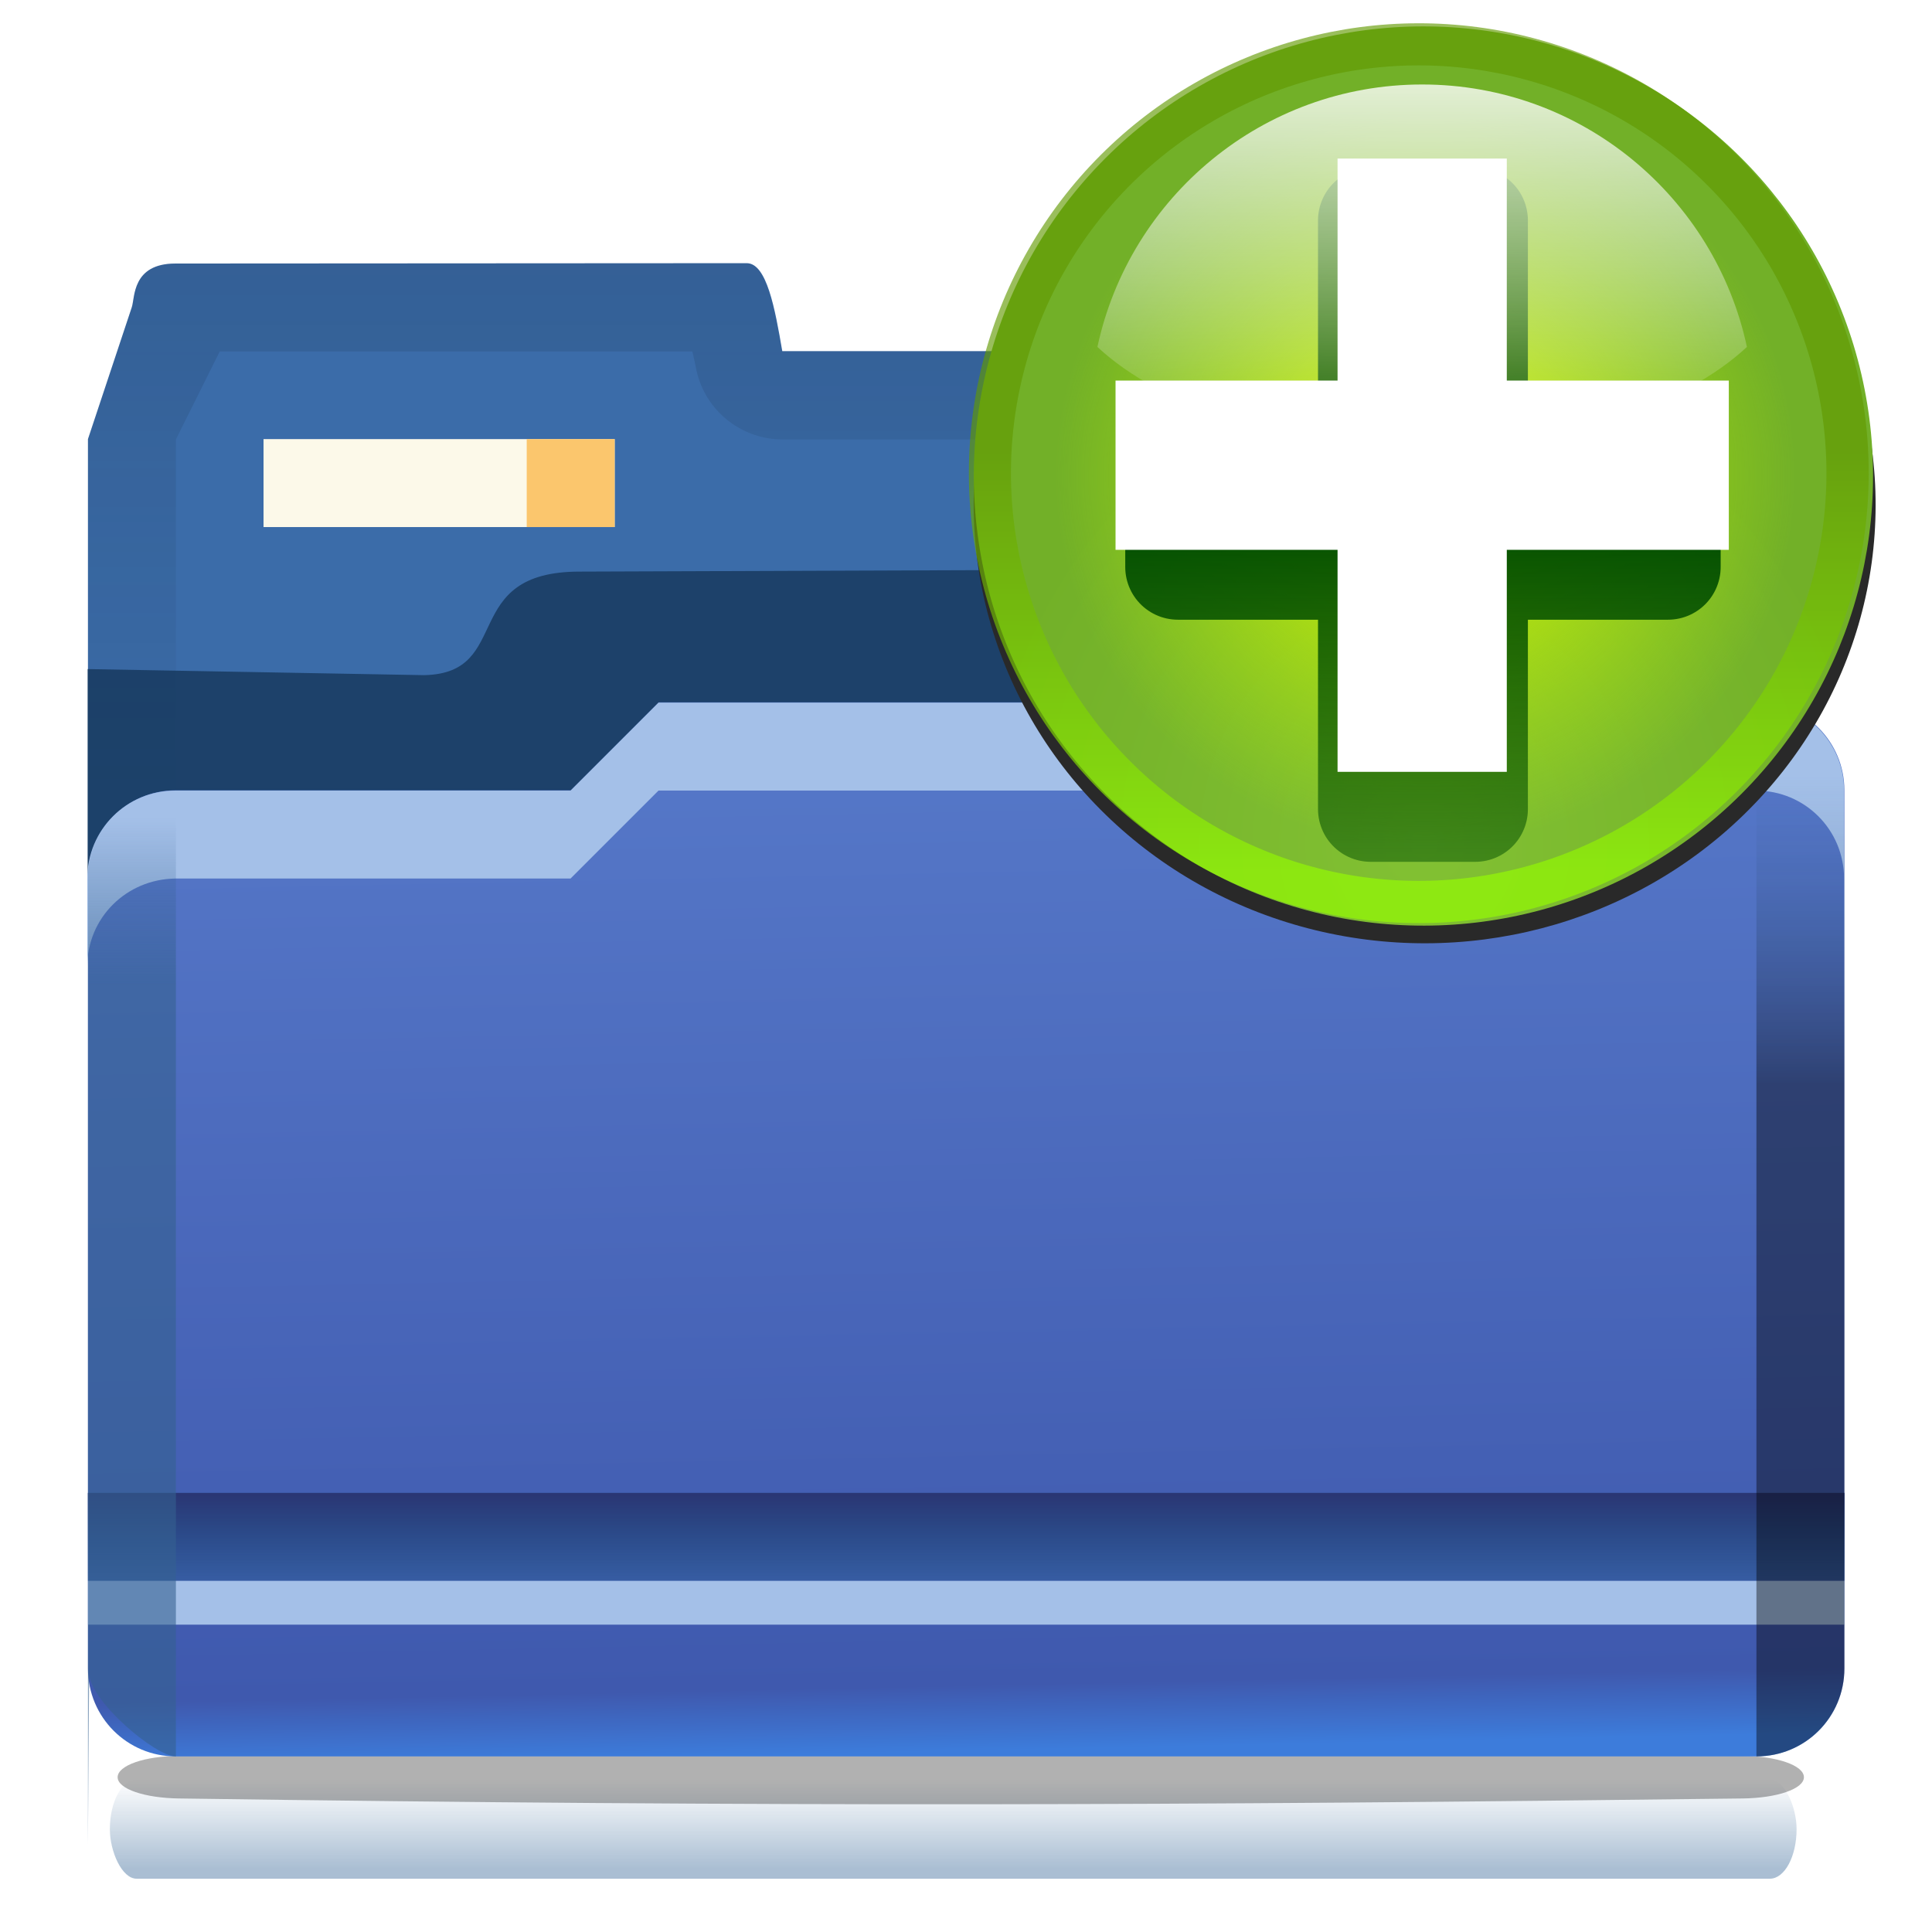 <svg height="22" viewBox="0 0 5.821 5.821" width="22" xmlns="http://www.w3.org/2000/svg" xmlns:xlink="http://www.w3.org/1999/xlink"><linearGradient id="a" gradientUnits="userSpaceOnUse" x1="55" x2="55" y1="1036.413" y2="1032.482"><stop offset="0" stop-color="#003d7b"/><stop offset="1" stop-color="#003d7b" stop-opacity="0"/></linearGradient><filter id="b" color-interpolation-filters="sRGB" height="1.697" width="1.028" x="-.014" y="-.349"><feGaussianBlur stdDeviation=".709"/></filter><filter id="c" color-interpolation-filters="sRGB" height="1.87" width="1.028" x="-.014" y="-.435"><feGaussianBlur stdDeviation=".703"/></filter><linearGradient id="d" gradientUnits="userSpaceOnUse" x1="2.646" x2="2.646" y1="290.915" y2="293.825"><stop offset="0" stop-color="#102134"/><stop offset="1" stop-color="#102134" stop-opacity="0"/></linearGradient><clipPath id="e"><rect height="50.571" rx="4" width="128.114" x="4" y="945.835"/></clipPath><filter id="f" color-interpolation-filters="sRGB" height="1.268" width="1.129" x="-.065" y="-.134"><feGaussianBlur stdDeviation="3.125"/></filter><linearGradient id="g" gradientUnits="userSpaceOnUse" x1="2.312" x2="2.381" y1="293.126" y2="296.471"><stop offset="0" stop-color="#587bcb"/><stop offset=".941" stop-color="#3f59ae"/><stop offset="1" stop-color="#3d7cdb"/></linearGradient><linearGradient id="h" gradientTransform="matrix(.364 0 0 .265 -.099 292.767)" gradientUnits="userSpaceOnUse" x1="6.5" x2="6.5" y1="11" y2="12"><stop offset="0" stop-color="#2a3674"/><stop offset="1" stop-color="#174072" stop-opacity="0"/></linearGradient><linearGradient id="i" gradientUnits="userSpaceOnUse" x1=".364" x2=".364" y1="294.146" y2="293.642"><stop offset="0" stop-color="#34608f"/><stop offset="1" stop-color="#34608f" stop-opacity="0"/></linearGradient><linearGradient id="j" gradientTransform="matrix(.056 0 0 .03 -1.167 265.454)" gradientUnits="userSpaceOnUse" x1="124.012" x2="124.012" y1="966.51" y2="935.343"><stop offset="0"/><stop offset="1" stop-color="#34608f" stop-opacity="0"/></linearGradient><filter id="k" color-interpolation-filters="sRGB" height="1.072" width="1.072" x="-.036" y="-.036"><feGaussianBlur stdDeviation=".664"/></filter><radialGradient id="l" cx="-55.686" cy="-347.116" gradientTransform="matrix(-.895 -.24 .26 -.97 -29.035 -654.027)" gradientUnits="userSpaceOnUse" r="22.142"><stop offset="0" stop-color="#82c133"/><stop offset="1" stop-color="#72b028"/></radialGradient><linearGradient id="m" gradientUnits="userSpaceOnUse" x1="328.124" x2="336.981" y1="120.812" y2="87.759"><stop offset="0" stop-color="#96ff00"/><stop offset="1" stop-color="#609800"/></linearGradient><clipPath id="n"><circle cx="343.912" cy="92.325" r="36" transform="matrix(.866 .5 .5 -.866 0 0)"/></clipPath><filter id="o"><feGaussianBlur stdDeviation="2.881"/></filter><radialGradient id="p" cx="343.999" cy="92" gradientTransform="matrix(.47 0 0 .47 -235.546 -330.992)" gradientUnits="userSpaceOnUse" r="36"><stop offset="0" stop-color="#e5ff00"/><stop offset="1" stop-color="#bff500" stop-opacity="0"/></radialGradient><linearGradient id="q" gradientUnits="userSpaceOnUse" x1="122" x2="122" y1="62" y2="9.933"><stop offset="0" stop-color="#004d00" stop-opacity="0"/><stop offset=".5" stop-color="#004d00"/><stop offset="1" stop-color="#004d00" stop-opacity="0"/></linearGradient><filter id="r"><feGaussianBlur stdDeviation="1.04"/></filter><linearGradient id="s" gradientTransform="matrix(0 .474 -.474 0 83.153 278.879)" gradientUnits="userSpaceOnUse" x1="-80.003" x2="-45.097" y1="-131.931" y2="-131.931"><stop offset="0" stop-color="#fff"/><stop offset="1" stop-color="#fff" stop-opacity="0"/></linearGradient><g transform="translate(0 -291.179)"><rect fill="url(#a)" filter="url(#b)" height="4.392" opacity=".577" rx="2.44" ry="2.196" transform="matrix(.033 0 0 .068 .232 226.332)" width="154" x="3" y="1032.482"/><path d="m-46.991 13.14h102.45c2.216 0 4 .865 4 1.94 0 1.075-1.784 1.902-4 1.94-36.945.633-63.153.778-102.45 0-2.216-.044-4-.865-4-1.94 0-1.075 1.784-1.94 4-1.94z" filter="url(#c)" opacity=".554" transform="matrix(.046 0 0 .033 2.7 296.036)"/><path d="m.529 291.973c-.132 0-.122.103-.132.132l-.132.397v1.323c0 .147.118.265.265.265h4.498c.147 0 .265-.118.265-.265v-1.323c0-.147-.118-.265-.265-.265h-2.671c-.022-.129-.047-.265-.107-.265z" fill="#3b6ca9"/><path d="m.529 291.973c-.132 0-.122.103-.132.132l-.132.397v1.323c0 .147.118.265.265.265v-1.587l.132-.265h1.424c.004.018.006.025.01.045.022.127.132.219.26.22h.29 2.381v1.587c.147 0 .265-.118.265-.265v-1.323c0-.147-.118-.265-.265-.265h-2.671c-.022-.129-.047-.265-.107-.265z" fill="url(#d)" opacity=".25"/><path clip-path="url(#e)" d="m30.013 976.646-26.013-.469 0 37.106 128.114-.02v-40.343c0-2.541-2.06-4.593-4.621-4.584l-85.48.31c-9.375 0-5.067 7.848-12 8z" fill="#16375b" fill-opacity=".801" filter="url(#f)" transform="matrix(.039 0 0 .039 .108 255.124)"/><path d="m.529 293.56h1.191l.265-.265h3.307c.147 0 .265.118.265.265v2.646c0 .147-.118.265-.265.265h-4.762c-.147 0-.265-.118-.265-.265v-2.381c0-.147.118-.265.265-.265z" fill="url(#g)"/><path d="m.265 295.677h5.292v.265h-5.292z" fill="#385da4"/><path d="m.265 295.677h5.292v.265h-5.292z" fill="url(#h)"/><path d="m.265 295.942h5.292v.132h-5.292z" fill="#a4c0e8"/><path d="m1.984 293.296-.265.265h-1.191c-.147 0-.265.118-.265.265v.265c0-.147.118-.263.265-.265h1.191l.265-.265h3.307c.147 0 .265.118.265.265v-.265c0-.147-.118-.264-.265-.265z" fill="#a4c0e8"/><path d="m.794 292.502h1.058v.265h-1.058z" fill="#fcf9e9"/><path d="m1.587 292.502h.265v.265h-.265z" fill="#fbc66d"/><path d="m.529 293.56c-.146 0-.263.117-.264.262v2.916c0.0.006.003-.518.004-.512.01.085.199.244.26.245h.001v-2.91z" fill="url(#i)" opacity=".594"/><path d="m5.292 293.296v3.175c.147 0 .265-.118.265-.265v-2.646c0-.147-.118-.265-.265-.265z" fill="url(#j)" opacity=".406"/><g transform="matrix(.066 0 0 .066 -5.332 275.53)"><ellipse cx="-207.736" cy="212.297" fill="none" rx="20.523" ry="20.523" stroke-width=".57" transform="matrix(-.966 -.259 -.259 .966 0 0)"/><ellipse cx="-59.83" cy="-331.668" fill="#292929" filter="url(#k)" rx="22.142" ry="22.142" transform="matrix(-.898 .234 -.241 -.873 12.164 -15.391)"/><ellipse cx="-73.756" cy="-287.722" fill="url(#l)" rx="20.523" ry="20.523" transform="matrix(-.966 .259 -.259 -.966 0 0)"/><circle cx="343.999" cy="92" r="36" style="opacity:.8;fill:none;stroke-width:6.751;clip-path:url(#n);stroke:url(#m);filter:url(#o)" transform="matrix(-.551 -.148 -.148 .551 348.712 258.925)"/><ellipse cx="-73.756" cy="-287.722" fill="url(#p)" rx="16.932" ry="16.932" stroke-width=".47" transform="matrix(-.966 .259 -.259 -.966 0 0)"/><path d="m120.015 24.82v9.195h-7.321v3.971h7.321v9.195h3.971v-9.195h7.321v-3.971h-7.321v-9.195z" style="fill:none;stroke-width:4;stroke-linecap:round;stroke-linejoin:round;stroke:url(#q);filter:url(#r)" transform="matrix(1.202 0 0 1.202 -.898 217.333)"/><path d="m141.848 244.345v10.135h-10.135v7.726h10.135v10.135h7.726v-10.135h10.135v-7.726h-10.135v-10.135z" fill="#fff" fill-rule="evenodd"/><path d="m145.711 240.963c-7.278 0-13.359 5.139-14.825 11.982 2.922 2.724 8.465 4.562 14.825 4.562s11.904-1.838 14.825-4.562c-1.466-6.842-7.547-11.982-14.825-11.982z" fill="url(#s)" opacity=".8" stroke-width=".79"/></g></g></svg>